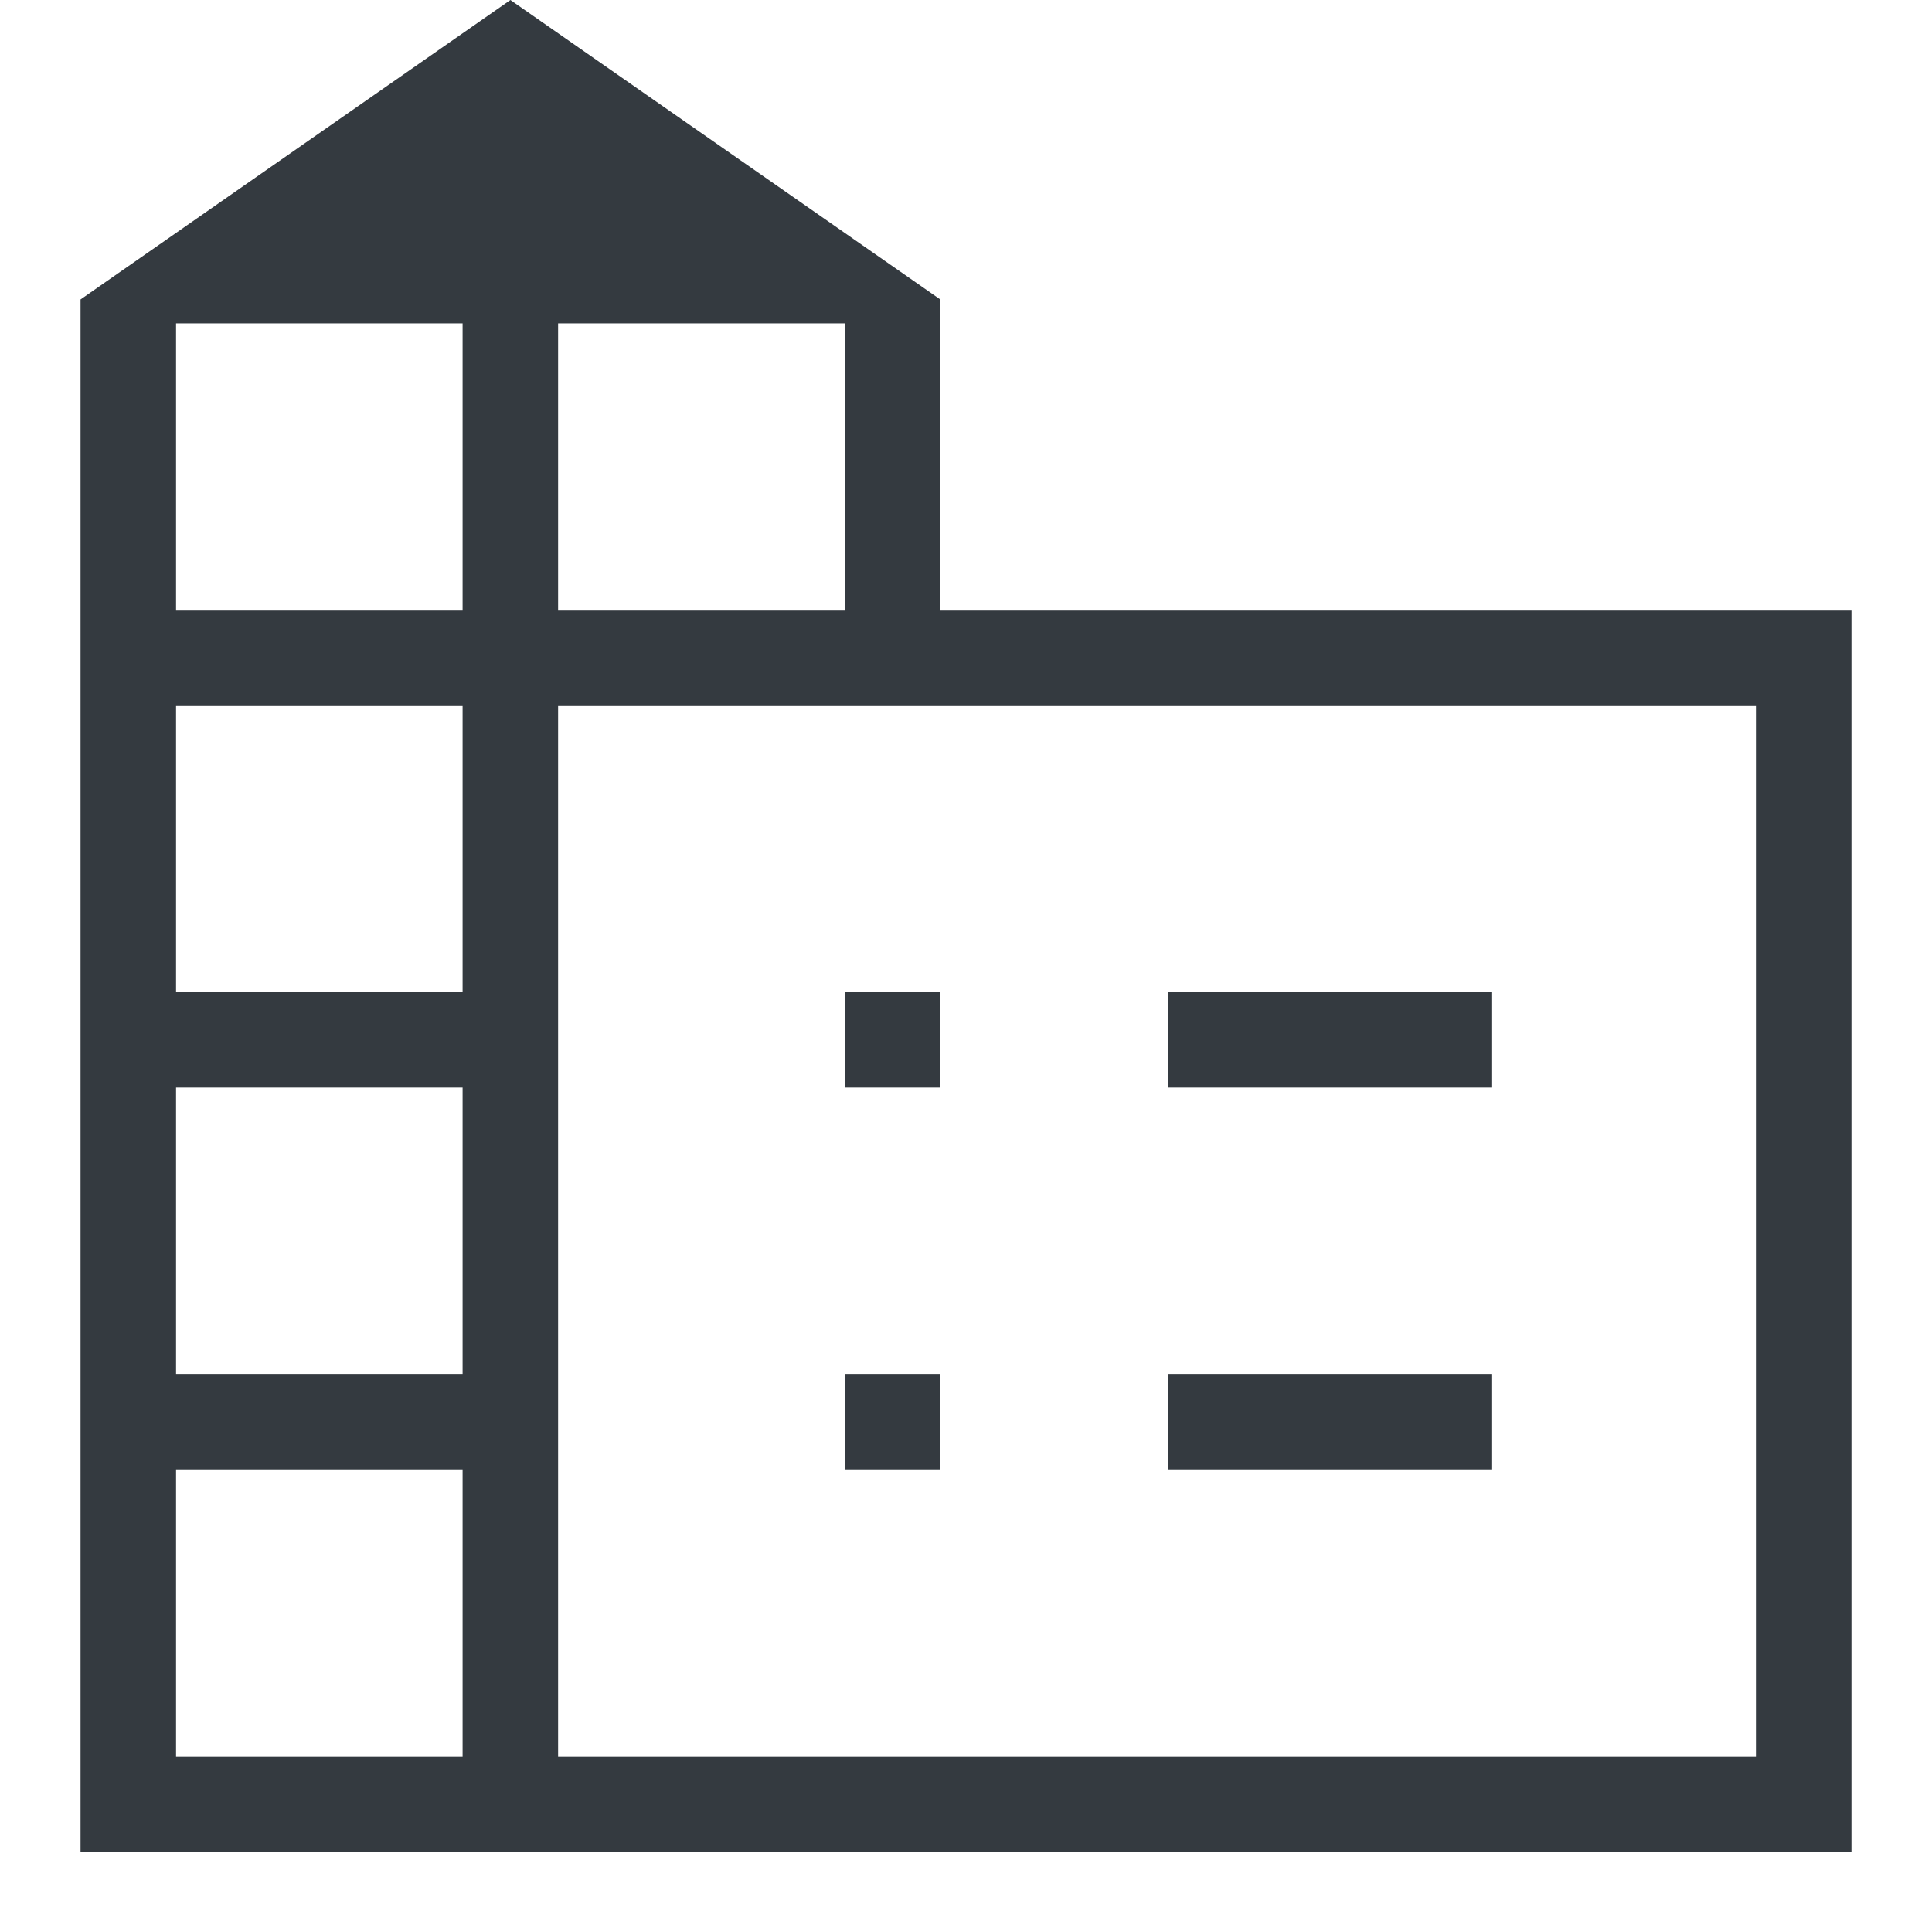 <svg width="16" height="16" viewBox="0 0 16 16" fill="none" xmlns="http://www.w3.org/2000/svg">
<path d="M0.667 15.336V2.48L4.227 0L7.787 2.48V5.051H15.333V15.336H0.667ZM1.458 14.545H3.831V12.171H1.458V14.545ZM1.458 11.38H3.831V9.007H1.458V11.38ZM1.458 8.216H3.831V5.842H1.458V8.216ZM1.458 5.051H3.831V2.678H1.458V5.051ZM4.622 5.051H6.996V2.678H4.622V5.051ZM4.622 14.545H14.542V5.842H4.622V14.545ZM9.674 9.007V8.216H12.351V9.007H9.674ZM9.674 12.171V11.38H12.351V12.171H9.674ZM6.996 9.007V8.216H7.787V9.007H6.996ZM6.996 12.171V11.38H7.787V12.171H6.996Z" fill="#343A40"/>
</svg>
